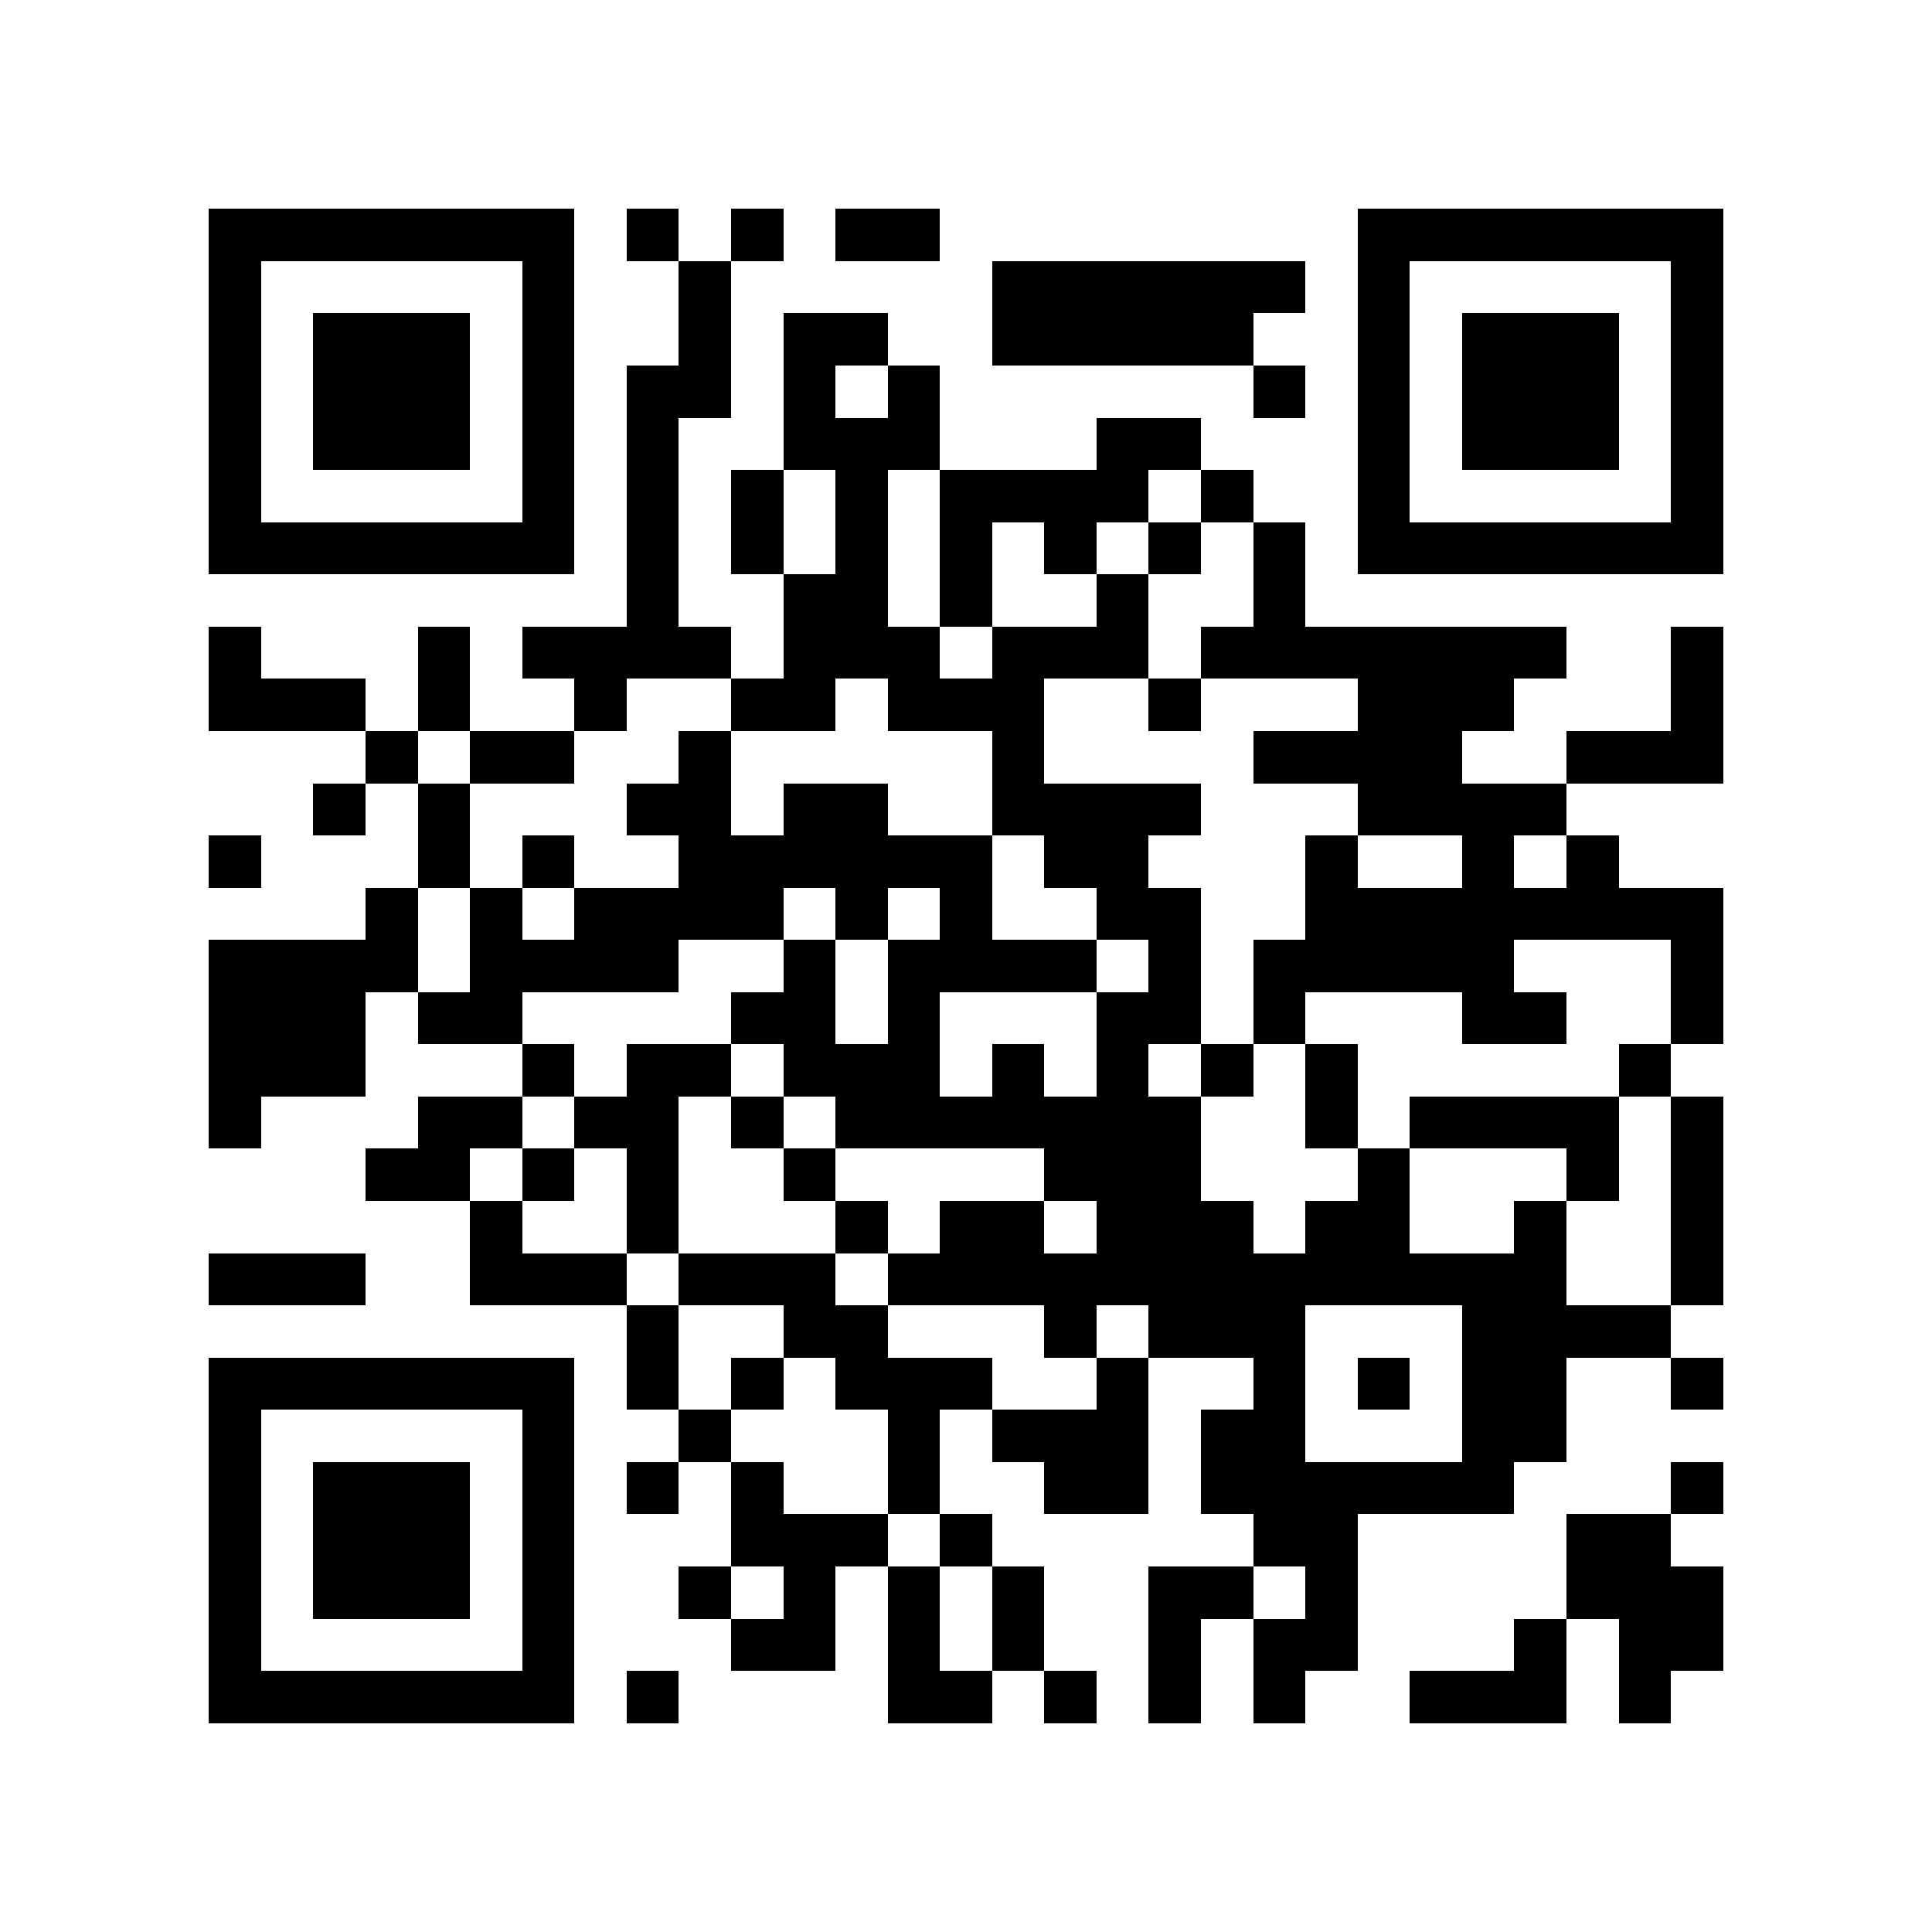 <?xml version="1.0" encoding="utf-8"?><!DOCTYPE svg PUBLIC "-//W3C//DTD SVG 1.1//EN" "http://www.w3.org/Graphics/SVG/1.1/DTD/svg11.dtd"><svg xmlns="http://www.w3.org/2000/svg" viewBox="0 0 37 37" shape-rendering="crispEdges"><path fill="#ffffff" d="M0 0h37v37H0z"/><path stroke="#000000" d="M4 4.5h7m1 0h1m1 0h1m1 0h2m8 0h7M4 5.5h1m5 0h1m2 0h1m5 0h6m1 0h1m5 0h1M4 6.5h1m1 0h3m1 0h1m2 0h1m1 0h2m2 0h5m2 0h1m1 0h3m1 0h1M4 7.5h1m1 0h3m1 0h1m1 0h2m1 0h1m1 0h1m6 0h1m1 0h1m1 0h3m1 0h1M4 8.5h1m1 0h3m1 0h1m1 0h1m2 0h3m3 0h2m3 0h1m1 0h3m1 0h1M4 9.5h1m5 0h1m1 0h1m1 0h1m1 0h1m1 0h4m1 0h1m2 0h1m5 0h1M4 10.5h7m1 0h1m1 0h1m1 0h1m1 0h1m1 0h1m1 0h1m1 0h1m1 0h7M12 11.5h1m2 0h2m1 0h1m2 0h1m2 0h1M4 12.5h1m3 0h1m1 0h4m1 0h3m1 0h3m1 0h7m2 0h1M4 13.5h3m1 0h1m2 0h1m2 0h2m1 0h3m2 0h1m3 0h3m3 0h1M7 14.5h1m1 0h2m2 0h1m5 0h1m4 0h4m2 0h3M6 15.5h1m1 0h1m3 0h2m1 0h2m2 0h4m3 0h4M4 16.5h1m3 0h1m1 0h1m2 0h6m1 0h2m3 0h1m2 0h1m1 0h1M7 17.5h1m1 0h1m1 0h4m1 0h1m1 0h1m2 0h2m2 0h8M4 18.5h4m1 0h4m2 0h1m1 0h4m1 0h1m1 0h5m3 0h1M4 19.5h3m1 0h2m4 0h2m1 0h1m3 0h2m1 0h1m3 0h2m2 0h1M4 20.5h3m3 0h1m1 0h2m1 0h3m1 0h1m1 0h1m1 0h1m1 0h1m5 0h1M4 21.5h1m3 0h2m1 0h2m1 0h1m1 0h7m2 0h1m1 0h4m1 0h1M7 22.5h2m1 0h1m1 0h1m2 0h1m4 0h3m3 0h1m3 0h1m1 0h1M9 23.5h1m2 0h1m3 0h1m1 0h2m1 0h3m1 0h2m2 0h1m2 0h1M4 24.5h3m2 0h3m1 0h3m1 0h13m2 0h1M12 25.5h1m2 0h2m3 0h1m1 0h3m3 0h4M4 26.5h7m1 0h1m1 0h1m1 0h3m2 0h1m2 0h1m1 0h1m1 0h2m2 0h1M4 27.5h1m5 0h1m2 0h1m3 0h1m1 0h3m1 0h2m3 0h2M4 28.5h1m1 0h3m1 0h1m1 0h1m1 0h1m2 0h1m2 0h2m1 0h6m3 0h1M4 29.5h1m1 0h3m1 0h1m3 0h3m1 0h1m5 0h2m4 0h2M4 30.5h1m1 0h3m1 0h1m2 0h1m1 0h1m1 0h1m1 0h1m2 0h2m1 0h1m4 0h3M4 31.5h1m5 0h1m3 0h2m1 0h1m1 0h1m2 0h1m1 0h2m3 0h1m1 0h2M4 32.5h7m1 0h1m4 0h2m1 0h1m1 0h1m1 0h1m2 0h3m1 0h1"/></svg>
